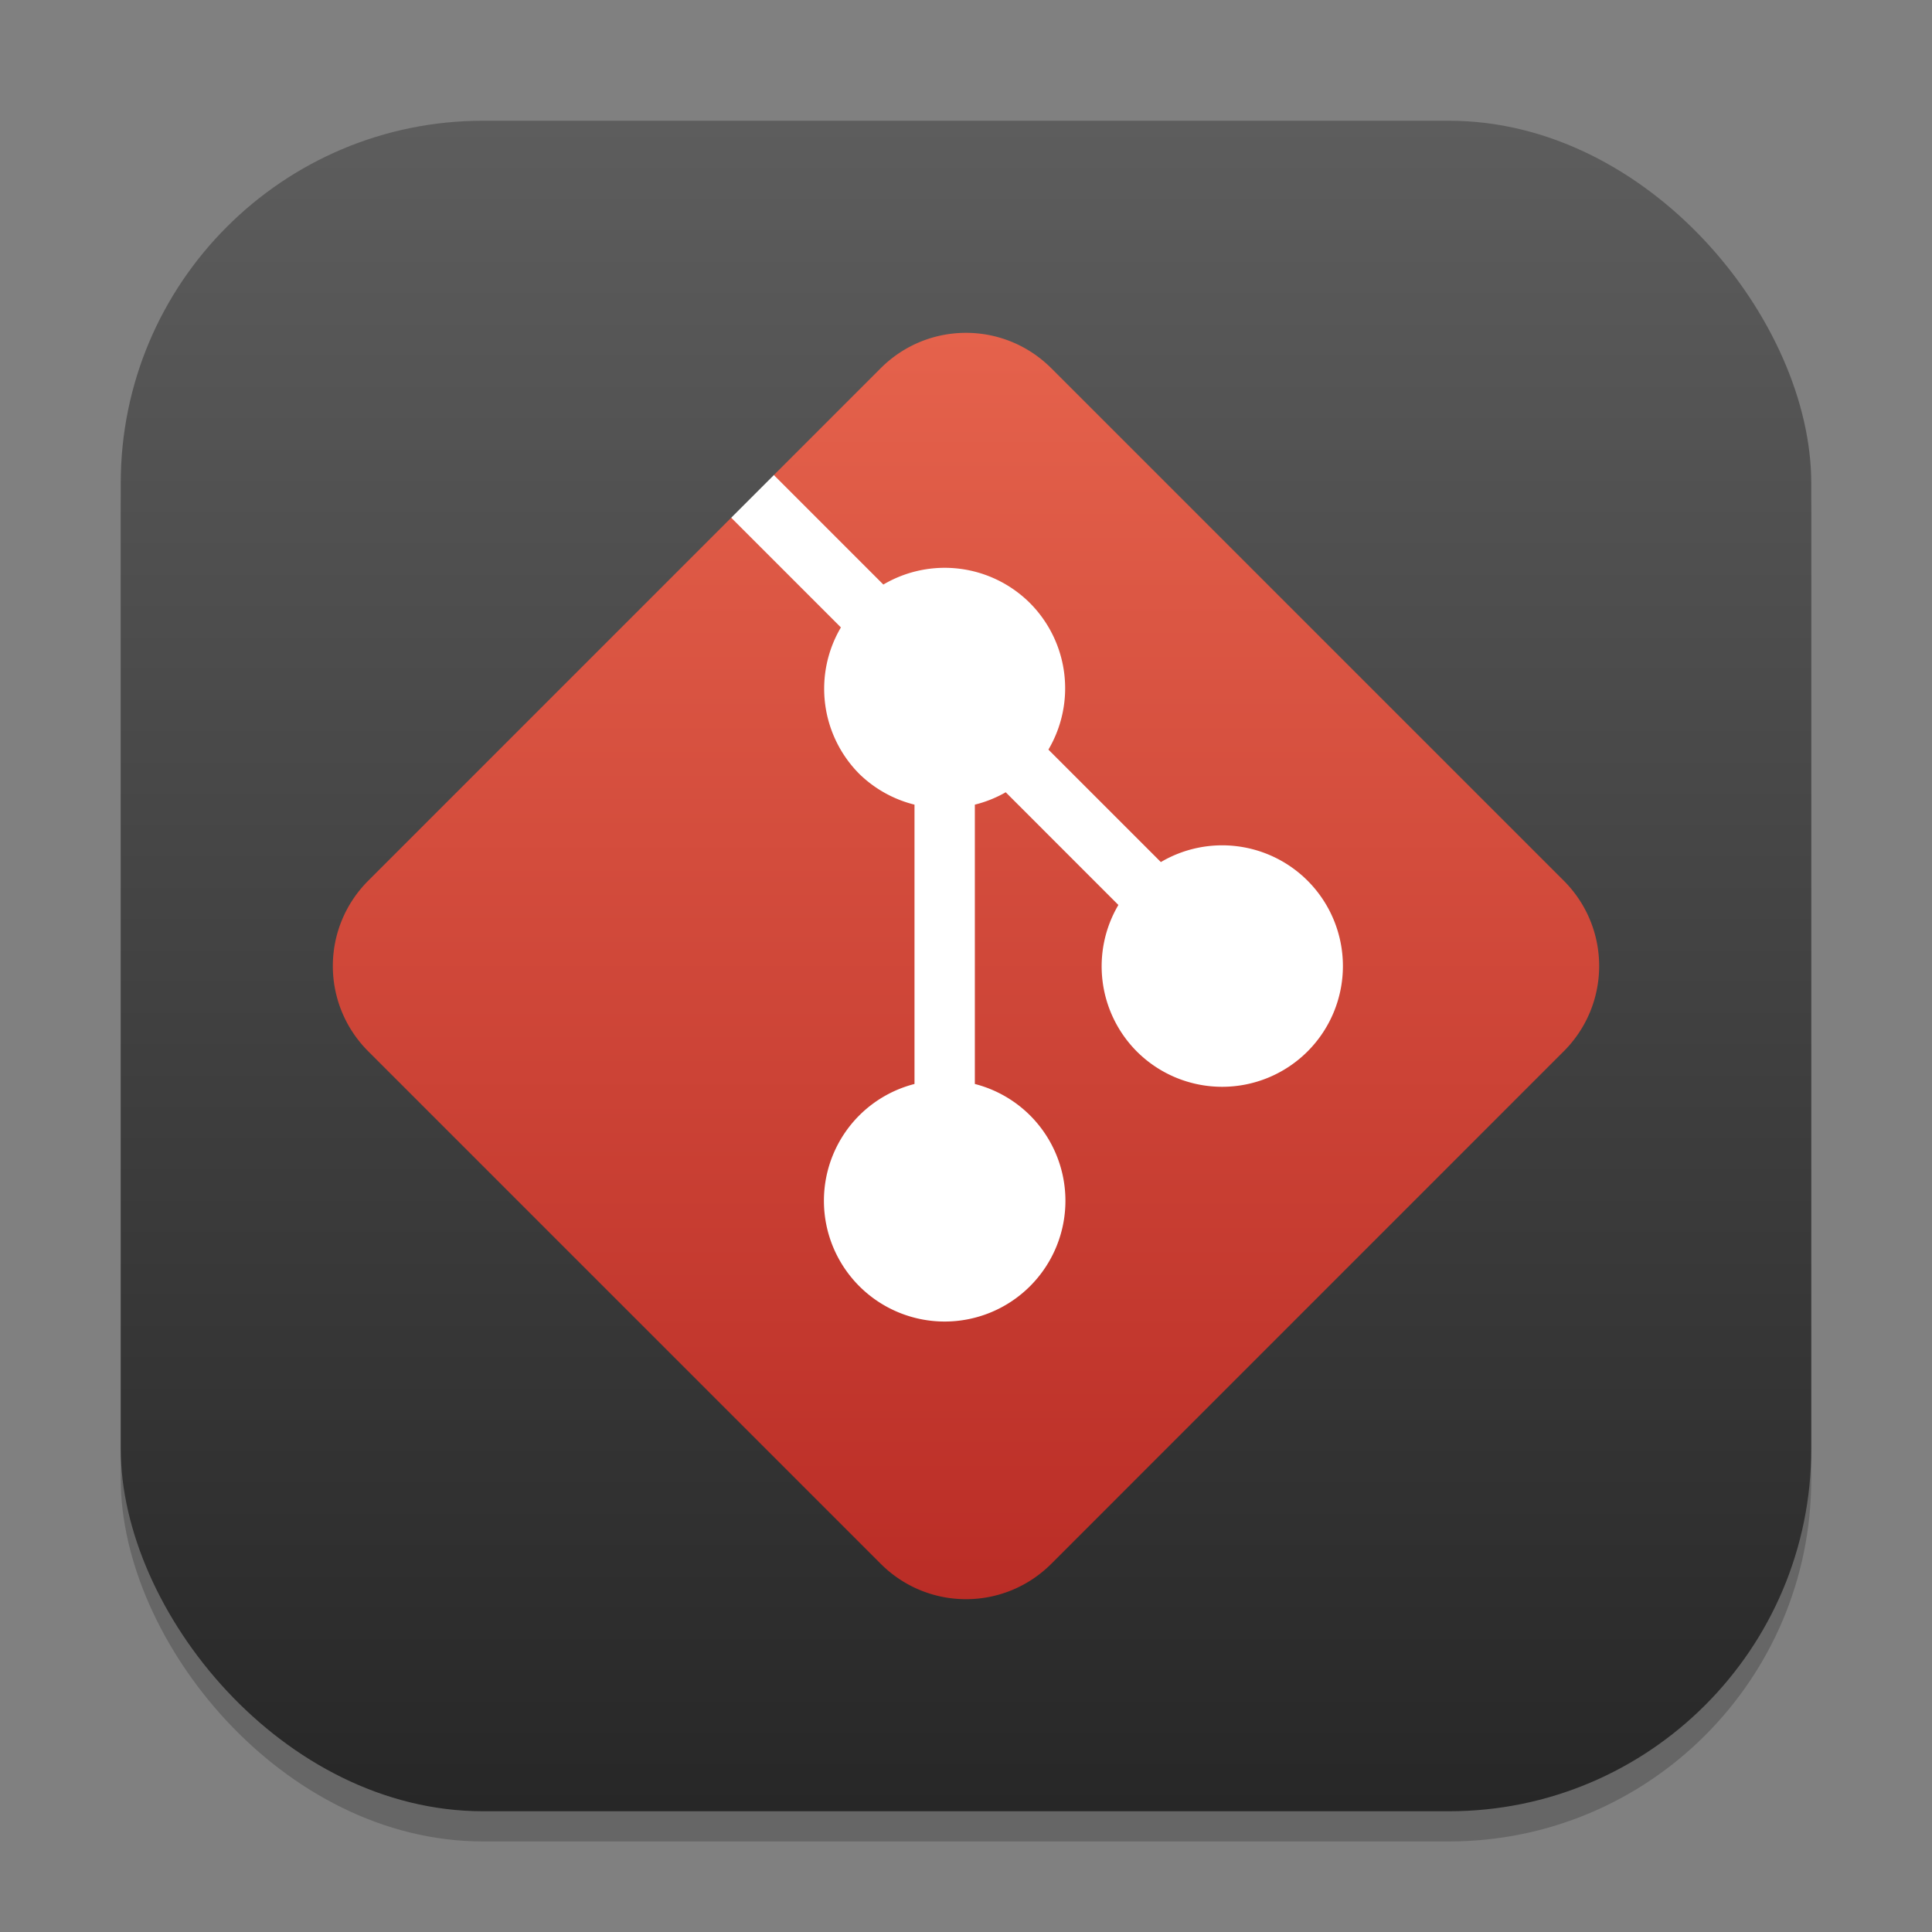 <?xml version="1.0" encoding="UTF-8" standalone="no"?>
<!-- Created with Inkscape (http://www.inkscape.org/) -->

<svg
   width="64"
   height="64"
   viewBox="0 0 64 64"
   version="1.1"
   id="svg1"
   inkscape:version="1.4.2 (ebf0e940d0, 2025-05-08)"
   sodipodi:docname="git.svg"
   xmlns:inkscape="http://www.inkscape.org/namespaces/inkscape"
   xmlns:sodipodi="http://sodipodi.sourceforge.net/DTD/sodipodi-0.dtd"
   xmlns:xlink="http://www.w3.org/1999/xlink"
   xmlns="http://www.w3.org/2000/svg"
   xmlns:svg="http://www.w3.org/2000/svg">
  <rect x="0" y="0" width="64" height="64" fill="#808080" stroke="none"/>
  <sodipodi:namedview
     id="namedview1"
     pagecolor="#ffffff"
     bordercolor="#000000"
     borderopacity="0.25"
     inkscape:showpageshadow="2"
     inkscape:pageopacity="0.0"
     inkscape:pagecheckerboard="0"
     inkscape:deskcolor="#d1d1d1"
     inkscape:document-units="px"
     inkscape:zoom="12.625"
     inkscape:cx="31.960396"
     inkscape:cy="31.960396"
     inkscape:window-width="1920"
     inkscape:window-height="1011"
     inkscape:window-x="0"
     inkscape:window-y="0"
     inkscape:window-maximized="1"
     inkscape:current-layer="svg1" />
  <defs
     id="defs1">
    <linearGradient
       inkscape:collect="always"
       xlink:href="#4852"
       id="linearGradient4"
       x1="16"
       y1="30"
       x2="16"
       y2="2"
       gradientUnits="userSpaceOnUse"
       gradientTransform="scale(2)" />
    <linearGradient
       inkscape:collect="always"
       id="4852">
      <stop
         style="stop-color:#272727;stop-opacity:1;"
         offset="0"
         id="stop14555" />
      <stop
         style="stop-color:#5d5d5d;stop-opacity:1;"
         offset="1"
         id="stop14557" />
    </linearGradient>
    <linearGradient
       inkscape:collect="always"
       id="linearGradient1482">
      <stop
         style="stop-color:#b32420;stop-opacity:1;"
         offset="0"
         id="stop1478" />
      <stop
         style="stop-color:#ec6b52;stop-opacity:1;"
         offset="1"
         id="stop1480" />
    </linearGradient>
    <linearGradient
       inkscape:collect="always"
       xlink:href="#linearGradient1482"
       id="linearGradient2"
       x1="32"
       y1="60"
       x2="32"
       y2="4"
       gradientUnits="userSpaceOnUse" />
  </defs>
  <rect
     style="opacity:0.2;fill:#000000;stroke-width:3.5"
     id="rect1"
     width="56"
     height="56"
     x="4"
     y="5"
     ry="12" />
  <rect
     style="fill:url(#linearGradient4);stroke-width:2"
     id="rect2"
     width="56"
     height="56"
     x="4"
     y="4"
     ry="12" />
  <path
     id="rect2-6"
     style="opacity:1;fill:#ffffff"
     d="M 25.637,15.736 24.223,17.15 22,37 31,49 49.646,31.746 32,16 Z" />
  <path
     id="rect7265"
     style="fill:url(#linearGradient2);stroke-width:2"
     d="m 12.201,29.172 c -1.567,1.567 -1.567,4.09 10e-7,5.657 l 16.971,16.971 c 1.567,1.567 4.09,1.567 5.657,0 L 51.799,34.828 c 1.567,-1.567 1.567,-4.09 0,-5.657 L 34.828,12.201 c -1.567,-1.567 -4.09,-1.567 -5.657,0 l -3.536,3.536 3.627,3.627 a 4,4 0 0 1 4.859,0.616 4,4 0 0 1 0.609,4.852 l 3.725,3.725 a 4,4 0 0 1 4.859,0.616 4,4 0 0 1 10e-7,5.657 4,4 0 0 1 -5.657,-10e-7 4,4 0 0 1 -0.609,-4.852 L 33.316,26.245 a 4,4 0 0 1 -1.023,0.41 l -10e-7,9.253 a 4,4 0 0 1 1.829,1.041 4,4 0 0 1 0,5.657 4,4 0 0 1 -5.657,0 4,4 0 0 1 0,-5.657 4,4 0 0 1 1.829,-1.041 l -1e-6,-9.253 a 4,4 0 0 1 -1.829,-1.019 4,4 0 0 1 -0.609,-4.852 l -3.634,-3.634 z" />
</svg>
